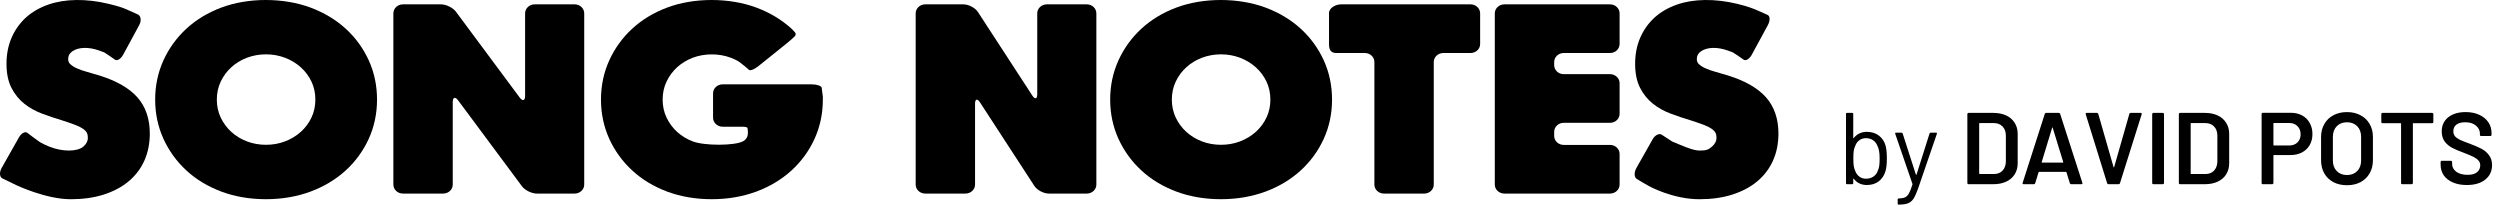<svg width="462" height="38" viewBox="0 0 462 38" fill="none" xmlns="http://www.w3.org/2000/svg">
<path fill-rule="evenodd" clip-rule="evenodd" d="M200.845 0.805H193.444C192.475 0.805 191.682 1.551 191.682 2.462V17.403C191.682 18.314 191.268 18.424 190.762 17.645L180.722 2.22C180.216 1.441 179.009 0.805 178.04 0.805H170.979C170.01 0.805 169.217 1.551 169.217 2.462V34.116C169.217 35.026 170.01 35.772 170.979 35.772H178.428C179.397 35.772 180.19 35.026 180.19 34.116V19.176C180.19 18.264 180.604 18.155 181.11 18.931L191.15 34.359C191.656 35.136 192.862 35.772 193.832 35.772H200.845C201.814 35.772 202.607 35.026 202.607 34.116V2.462C202.607 1.551 201.814 0.805 200.845 0.805" fill="black"/>
<path fill-rule="evenodd" clip-rule="evenodd" d="M234.044 21.729C233.564 22.739 232.896 23.632 232.058 24.384C231.216 25.129 230.234 25.725 229.137 26.138C226.96 26.971 224.307 26.963 222.139 26.138C221.044 25.725 220.071 25.133 219.248 24.386C218.424 23.641 217.76 22.743 217.276 21.729C216.799 20.724 216.556 19.603 216.556 18.403C216.556 17.199 216.799 16.078 217.278 15.073C217.76 14.059 218.424 13.162 219.248 12.416C220.071 11.669 221.044 11.079 222.136 10.664C223.233 10.254 224.413 10.042 225.638 10.042C226.861 10.042 228.041 10.254 229.137 10.664C230.234 11.079 231.216 11.673 232.056 12.42C232.896 13.17 233.564 14.064 234.046 15.073C234.523 16.078 234.767 17.199 234.767 18.403C234.767 19.603 234.523 20.724 234.044 21.729M240.375 5.306C238.564 3.65 236.37 2.333 233.855 1.393C228.821 -0.471 222.343 -0.459 217.391 1.397C214.89 2.337 212.712 3.654 210.923 5.311C209.128 6.962 207.703 8.934 206.686 11.165C205.674 13.39 205.16 15.828 205.16 18.403C205.16 20.98 205.674 23.412 206.686 25.643C207.703 27.869 209.128 29.84 210.923 31.493C212.721 33.158 214.899 34.474 217.393 35.406C219.881 36.337 222.655 36.812 225.638 36.812C228.587 36.812 231.352 36.337 233.855 35.411C236.363 34.479 238.555 33.158 240.375 31.497C242.185 29.84 243.619 27.874 244.636 25.639C245.648 23.412 246.162 20.98 246.162 18.403C246.162 15.828 245.648 13.39 244.636 11.159C243.619 8.93 242.185 6.962 240.375 5.306" fill="black"/>
<path fill-rule="evenodd" clip-rule="evenodd" d="M271.766 0.805L247.811 0.805C246.842 0.805 245.602 1.467 245.602 2.408L245.602 8.194C245.602 9.172 245.948 9.796 246.917 9.796H252.225C253.194 9.796 253.987 10.542 253.987 11.453V34.116C253.987 35.026 254.78 35.772 255.749 35.772H263.198C264.167 35.772 264.96 35.026 264.96 34.116V11.453C264.96 10.542 265.753 9.796 266.722 9.796H271.766C272.736 9.796 273.529 9.051 273.529 8.139V2.462C273.529 1.551 272.736 0.805 271.766 0.805Z" fill="black"/>
<path fill-rule="evenodd" clip-rule="evenodd" d="M319.359 13.957C318.595 13.715 317.822 13.49 317.044 13.279C316.322 13.085 315.674 12.861 315.121 12.602C314.609 12.368 314.198 12.097 313.9 11.795C313.675 11.563 313.57 11.277 313.57 10.899C313.57 10.307 313.816 9.854 314.341 9.484C315.435 8.711 317.347 8.624 319.32 9.349L320.238 9.685C320.926 10.124 321.816 10.727 322.216 11.024C322.616 11.32 323.304 10.899 323.744 10.086L326.693 4.652C327.134 3.841 327.13 2.997 326.686 2.778C326.242 2.56 325.154 2.076 324.268 1.706C324.268 1.706 323.01 1.177 321.037 0.708C316.916 -0.28 312.996 -0.233 309.914 0.843C308.294 1.406 306.895 2.218 305.752 3.253C304.623 4.285 303.732 5.54 303.106 6.985C302.486 8.423 302.172 10.035 302.172 11.782C302.172 13.547 302.477 15.044 303.083 16.226C303.682 17.399 304.485 18.392 305.469 19.173C306.438 19.941 307.548 20.557 308.765 21.007C309.928 21.447 311.117 21.843 312.308 22.197C313.295 22.511 314.132 22.801 314.83 23.063C315.449 23.297 315.961 23.552 316.342 23.816C316.663 24.043 316.89 24.285 317.016 24.531C317.145 24.785 317.211 25.101 317.211 25.476C317.211 26.066 316.941 26.588 316.388 27.08C315.796 27.599 315.406 27.826 314.143 27.826C313.056 27.826 311.686 27.261 310.348 26.705L309.028 26.157C308.455 25.804 307.589 25.24 307.105 24.904C306.621 24.568 305.852 24.952 305.397 25.757L302.414 31.032C301.959 31.838 301.98 32.749 302.462 33.059C302.943 33.37 304.022 33.998 304.86 34.456C304.86 34.456 309.169 36.818 314.051 36.818C316.301 36.818 318.347 36.529 320.14 35.959C321.957 35.376 323.513 34.545 324.765 33.491C326.034 32.426 327.012 31.128 327.673 29.634C328.325 28.159 328.655 26.49 328.655 24.682C328.655 21.96 327.884 19.708 326.36 17.986C324.864 16.294 322.507 14.94 319.359 13.957" fill="black"/>
<path fill-rule="evenodd" clip-rule="evenodd" d="M297.54 0.805H278.002C277.033 0.805 276.239 1.551 276.239 2.462V34.116C276.239 35.026 277.033 35.772 278.002 35.772H297.54C298.509 35.772 299.302 35.026 299.302 34.116V28.439C299.302 27.527 298.509 26.78 297.54 26.78H288.975C288.005 26.78 287.213 26.036 287.213 25.125V24.352C287.213 23.441 288.005 22.695 288.975 22.695H297.54C298.509 22.695 299.302 21.95 299.302 21.04V15.361C299.302 14.451 298.509 13.704 297.54 13.704H288.975C288.005 13.704 287.213 12.959 287.213 12.049V11.453C287.213 10.542 288.005 9.796 288.975 9.796H297.54C298.509 9.796 299.302 9.051 299.302 8.139V2.462C299.302 1.551 298.509 0.805 297.54 0.805" fill="black"/>
<path fill-rule="evenodd" clip-rule="evenodd" d="M18.387 13.957C17.622 13.715 16.85 13.49 16.072 13.279C15.349 13.085 14.702 12.861 14.149 12.602C13.637 12.368 13.226 12.097 12.928 11.795C12.703 11.563 12.597 11.277 12.597 10.899C12.597 10.307 12.843 9.854 13.369 9.484C14.463 8.711 16.375 8.624 18.348 9.349L19.266 9.685C19.948 10.121 20.836 10.722 21.239 11.02C21.642 11.319 22.331 10.899 22.772 10.086L25.721 4.652C26.161 3.841 26.058 2.952 25.492 2.679C24.925 2.406 23.736 1.881 22.849 1.514C22.849 1.514 22.038 1.177 20.064 0.708C15.943 -0.28 12.024 -0.233 8.942 0.843C7.322 1.406 5.922 2.218 4.779 3.253C3.65 4.285 2.76 5.54 2.133 6.985C1.514 8.423 1.2 10.035 1.2 11.782C1.2 13.547 1.507 15.044 2.111 16.226C2.71 17.399 3.513 18.392 4.497 19.173C5.466 19.941 6.576 20.557 7.792 21.007C8.956 21.447 10.144 21.843 11.335 22.197C12.322 22.511 13.159 22.801 13.857 23.063C14.477 23.297 14.988 23.552 15.369 23.816C15.691 24.043 15.918 24.285 16.044 24.531C16.173 24.785 16.239 25.101 16.239 25.476C16.239 26.066 15.968 26.588 15.415 27.08C14.325 28.038 11.565 28.112 9.018 27.059C7.762 26.536 7.27 26.189 7.27 26.189C6.495 25.641 5.514 24.912 5.091 24.568C4.667 24.222 3.948 24.598 3.493 25.402L0.308 31.032C-0.147 31.838 -0.092 32.706 0.431 32.964C0.954 33.222 2.088 33.773 2.951 34.187C2.951 34.187 8.435 36.818 13.079 36.818C15.328 36.818 17.375 36.529 19.167 35.959C20.985 35.376 22.54 34.545 23.793 33.491C25.062 32.426 26.04 31.128 26.701 29.634C27.352 28.159 27.683 26.49 27.683 24.682C27.683 21.96 26.912 19.708 25.388 17.986C23.892 16.294 21.535 14.94 18.387 13.957" fill="black"/>
<path fill-rule="evenodd" clip-rule="evenodd" d="M57.557 21.729C57.078 22.739 56.41 23.632 55.572 24.384C54.73 25.129 53.748 25.725 52.651 26.138C50.475 26.971 47.821 26.963 45.653 26.138C44.558 25.725 43.585 25.133 42.761 24.386C41.937 23.641 41.274 22.743 40.79 21.729C40.313 20.724 40.069 19.603 40.069 18.403C40.069 17.199 40.313 16.078 40.792 15.073C41.274 14.059 41.937 13.162 42.761 12.416C43.585 11.669 44.558 11.079 45.65 10.664C46.747 10.254 47.926 10.042 49.152 10.042C50.375 10.042 51.554 10.254 52.651 10.664C53.748 11.079 54.73 11.673 55.57 12.42C56.41 13.17 57.078 14.064 57.559 15.073C58.036 16.078 58.28 17.199 58.28 18.403C58.28 19.603 58.036 20.724 57.557 21.729M63.888 5.306C62.078 3.65 59.884 2.333 57.369 1.393C52.332 -0.471 45.855 -0.459 40.905 1.397C38.404 2.337 36.226 3.654 34.436 5.311C32.642 6.962 31.217 8.934 30.2 11.165C29.188 13.39 28.674 15.828 28.674 18.403C28.674 20.98 29.188 23.412 30.2 25.643C31.217 27.869 32.642 29.84 34.436 31.493C36.235 33.158 38.413 34.474 40.907 35.406C43.394 36.337 46.169 36.812 49.152 36.812C52.101 36.812 54.865 36.337 57.369 35.411C59.877 34.479 62.068 33.158 63.888 31.497C65.699 29.84 67.133 27.874 68.15 25.639C69.162 23.412 69.676 20.98 69.676 18.403C69.676 15.828 69.162 13.39 68.15 11.159C67.133 8.93 65.699 6.962 63.888 5.306" fill="black"/>
<path fill-rule="evenodd" clip-rule="evenodd" d="M106.202 0.805H98.801C97.832 0.805 97.039 1.551 97.039 2.462V17.712C97.039 18.624 96.585 18.759 96.029 18.012L84.255 2.163C83.7 1.416 82.452 0.805 81.483 0.805H74.457C73.487 0.805 72.695 1.551 72.695 2.462V34.116C72.695 35.026 73.487 35.772 74.457 35.772H81.905C82.875 35.772 83.667 35.026 83.667 34.116V18.864C83.667 17.954 84.122 17.82 84.677 18.566L96.452 34.414C97.007 35.161 98.254 35.772 99.223 35.772H106.202C107.171 35.772 107.964 35.026 107.964 34.116V2.462C107.964 1.551 107.171 0.805 106.202 0.805" fill="black"/>
<path fill-rule="evenodd" clip-rule="evenodd" d="M150.009 15.587H133.535C132.566 15.587 131.773 16.332 131.773 17.243V21.76C131.773 22.671 132.566 23.415 133.535 23.415H136.589C137.558 23.415 138.163 23.393 138.163 23.799C138.163 24.204 138.513 25.412 137.369 26.078C135.867 26.952 130.208 26.963 128.039 26.138C126.945 25.725 125.972 25.133 125.148 24.387C124.324 23.642 123.661 22.744 123.177 21.729C122.7 20.724 122.456 19.603 122.456 18.403C122.456 17.199 122.7 16.078 123.179 15.073C123.661 14.059 124.324 13.162 125.148 12.415C125.972 11.669 126.945 11.079 128.037 10.664C130.228 9.845 132.842 9.845 135.038 10.664C136.135 11.079 136.634 11.454 136.634 11.454C137.391 12.023 138.186 12.675 138.402 12.9C138.618 13.128 139.398 12.829 140.135 12.237L145.316 8.074C146.054 7.481 146.782 6.836 146.935 6.64C147.089 6.442 147.073 6.138 146.902 5.964C146.73 5.79 146.5 5.543 146.39 5.414L146.275 5.307C144.465 3.65 142.271 2.333 139.756 1.393C134.719 -0.471 128.244 -0.459 123.292 1.397C120.79 2.338 118.613 3.654 116.823 5.311C115.029 6.962 113.603 8.935 112.587 11.165C111.575 13.39 111.061 15.828 111.061 18.403C111.061 20.98 111.575 23.412 112.587 25.643C113.603 27.87 115.029 29.84 116.823 31.493C118.622 33.158 120.799 34.475 123.294 35.407C125.781 36.337 128.556 36.812 131.539 36.812C134.487 36.812 137.253 36.337 139.756 35.411C142.264 34.479 144.456 33.158 146.275 31.497C148.086 29.84 149.52 27.873 150.536 25.639C151.548 23.412 152.062 20.98 152.062 18.403V17.877C151.988 17.324 151.892 16.583 151.849 16.229C151.806 15.876 150.978 15.587 150.009 15.587" fill="black"/>
<path d="M348.466 26.944C348.616 27.509 348.692 28.287 348.692 29.278C348.692 30.307 348.604 31.104 348.428 31.669C348.19 32.447 347.775 33.062 347.186 33.514C346.596 33.965 345.861 34.191 344.983 34.191C344.481 34.191 344.023 34.091 343.609 33.89C343.195 33.689 342.849 33.401 342.573 33.024C342.561 32.999 342.542 32.993 342.517 33.005C342.492 33.005 342.479 33.018 342.479 33.043V33.852C342.479 33.978 342.417 34.041 342.291 34.041H341.331C341.205 34.041 341.143 33.978 341.143 33.852V21.051C341.143 20.926 341.205 20.863 341.331 20.863H342.291C342.417 20.863 342.479 20.926 342.479 21.051V25.494C342.479 25.519 342.486 25.538 342.498 25.551C342.523 25.551 342.548 25.538 342.573 25.513C342.849 25.149 343.195 24.867 343.609 24.666C344.023 24.465 344.481 24.365 344.983 24.365C345.874 24.365 346.621 24.597 347.223 25.061C347.826 25.513 348.24 26.14 348.466 26.944ZM347.016 31.556C347.142 31.292 347.229 30.997 347.28 30.671C347.33 30.332 347.355 29.868 347.355 29.278C347.355 28.663 347.317 28.186 347.242 27.847C347.179 27.496 347.073 27.182 346.922 26.906C346.759 26.492 346.495 26.159 346.131 25.908C345.767 25.657 345.334 25.532 344.832 25.532C344.355 25.532 343.941 25.664 343.59 25.927C343.251 26.178 343.006 26.517 342.856 26.944C342.73 27.207 342.636 27.509 342.573 27.847C342.523 28.186 342.498 28.663 342.498 29.278C342.498 29.88 342.523 30.351 342.573 30.69C342.636 31.016 342.724 31.311 342.837 31.575C343 32.014 343.251 32.365 343.59 32.629C343.929 32.892 344.349 33.024 344.851 33.024C345.378 33.024 345.83 32.892 346.207 32.629C346.596 32.365 346.866 32.008 347.016 31.556ZM350.821 37.806C350.733 37.806 350.689 37.743 350.689 37.617V36.864C350.689 36.739 350.752 36.676 350.877 36.676H350.953C351.442 36.664 351.819 36.588 352.082 36.45C352.358 36.325 352.59 36.08 352.779 35.716C352.979 35.365 353.193 34.825 353.419 34.097C353.444 34.047 353.444 34.009 353.419 33.984L350.237 24.722L350.218 24.647C350.218 24.559 350.275 24.515 350.388 24.515H351.386C351.499 24.515 351.574 24.566 351.611 24.666L354.059 32.271C354.071 32.296 354.09 32.309 354.115 32.309C354.14 32.309 354.159 32.296 354.172 32.271L356.581 24.666C356.619 24.566 356.694 24.515 356.807 24.515H357.786C357.924 24.515 357.974 24.584 357.937 24.722L354.454 34.869C354.153 35.71 353.871 36.331 353.607 36.733C353.343 37.134 353.011 37.41 352.609 37.561C352.22 37.724 351.668 37.806 350.953 37.806H350.821ZM363.794 34.041C363.731 34.041 363.675 34.022 363.624 33.984C363.587 33.934 363.568 33.878 363.568 33.815V21.089C363.568 21.026 363.587 20.976 363.624 20.939C363.675 20.888 363.731 20.863 363.794 20.863H368.387C369.278 20.863 370.063 21.02 370.74 21.334C371.418 21.648 371.939 22.099 372.303 22.689C372.679 23.267 372.868 23.944 372.868 24.722V30.182C372.868 30.96 372.679 31.644 372.303 32.234C371.939 32.811 371.418 33.256 370.74 33.57C370.063 33.884 369.278 34.041 368.387 34.041H363.794ZM365.752 32.064C365.752 32.127 365.783 32.158 365.846 32.158H368.481C369.146 32.158 369.674 31.951 370.063 31.537C370.464 31.11 370.671 30.546 370.684 29.843V25.08C370.684 24.365 370.483 23.8 370.081 23.386C369.68 22.959 369.14 22.746 368.462 22.746H365.846C365.783 22.746 365.752 22.777 365.752 22.84V32.064ZM382.75 34.041C382.625 34.041 382.543 33.978 382.505 33.852L381.884 31.838C381.859 31.788 381.828 31.763 381.79 31.763H376.82C376.782 31.763 376.751 31.788 376.726 31.838L376.105 33.852C376.067 33.978 375.986 34.041 375.86 34.041H373.978C373.902 34.041 373.846 34.022 373.808 33.984C373.77 33.934 373.764 33.865 373.789 33.777L377.874 21.051C377.912 20.926 377.994 20.863 378.119 20.863H380.472C380.598 20.863 380.679 20.926 380.717 21.051L384.821 33.777C384.833 33.802 384.84 33.834 384.84 33.871C384.84 33.984 384.771 34.041 384.633 34.041H382.75ZM377.31 29.937C377.297 30.012 377.322 30.05 377.385 30.05H381.206C381.282 30.05 381.307 30.012 381.282 29.937L379.343 23.631C379.33 23.58 379.311 23.555 379.286 23.555C379.261 23.555 379.242 23.58 379.23 23.631L377.31 29.937ZM389.643 34.041C389.517 34.041 389.436 33.978 389.398 33.852L385.445 21.127L385.426 21.051C385.426 20.926 385.495 20.863 385.633 20.863H387.497C387.635 20.863 387.723 20.926 387.76 21.051L390.584 30.878C390.596 30.916 390.615 30.935 390.64 30.935C390.665 30.935 390.684 30.916 390.697 30.878L393.502 21.051C393.539 20.926 393.627 20.863 393.765 20.863H395.591C395.667 20.863 395.723 20.888 395.761 20.939C395.798 20.989 395.805 21.051 395.78 21.127L391.77 33.852C391.732 33.978 391.651 34.041 391.525 34.041H389.643ZM397.951 34.041C397.888 34.041 397.832 34.022 397.782 33.984C397.744 33.934 397.725 33.878 397.725 33.815V21.089C397.725 21.026 397.744 20.976 397.782 20.939C397.832 20.888 397.888 20.863 397.951 20.863H399.683C399.746 20.863 399.796 20.888 399.834 20.939C399.884 20.976 399.909 21.026 399.909 21.089V33.815C399.909 33.878 399.884 33.934 399.834 33.984C399.796 34.022 399.746 34.041 399.683 34.041H397.951ZM402.878 34.041C402.815 34.041 402.759 34.022 402.709 33.984C402.671 33.934 402.652 33.878 402.652 33.815V21.089C402.652 21.026 402.671 20.976 402.709 20.939C402.759 20.888 402.815 20.863 402.878 20.863H407.471C408.362 20.863 409.147 21.02 409.825 21.334C410.502 21.648 411.023 22.099 411.387 22.689C411.764 23.267 411.952 23.944 411.952 24.722V30.182C411.952 30.96 411.764 31.644 411.387 32.234C411.023 32.811 410.502 33.256 409.825 33.57C409.147 33.884 408.362 34.041 407.471 34.041H402.878ZM404.836 32.064C404.836 32.127 404.867 32.158 404.93 32.158H407.566C408.231 32.158 408.758 31.951 409.147 31.537C409.548 31.11 409.755 30.546 409.768 29.843V25.08C409.768 24.365 409.567 23.8 409.166 23.386C408.764 22.959 408.224 22.746 407.547 22.746H404.93C404.867 22.746 404.836 22.777 404.836 22.84V32.064ZM423.348 20.844C424.138 20.844 424.835 21.008 425.437 21.334C426.04 21.66 426.504 22.125 426.83 22.727C427.169 23.317 427.339 24.001 427.339 24.779C427.339 25.544 427.169 26.222 426.83 26.812C426.492 27.402 426.008 27.86 425.381 28.186C424.766 28.5 424.051 28.657 423.235 28.657H420.223C420.16 28.657 420.129 28.688 420.129 28.751V33.815C420.129 33.878 420.104 33.934 420.053 33.984C420.016 34.022 419.965 34.041 419.903 34.041H418.171C418.108 34.041 418.052 34.022 418.001 33.984C417.964 33.934 417.945 33.878 417.945 33.815V21.07C417.945 21.008 417.964 20.957 418.001 20.92C418.052 20.869 418.108 20.844 418.171 20.844H423.348ZM423.028 26.887C423.668 26.887 424.182 26.699 424.571 26.323C424.96 25.946 425.155 25.45 425.155 24.835C425.155 24.208 424.96 23.7 424.571 23.31C424.182 22.921 423.668 22.727 423.028 22.727H420.223C420.16 22.727 420.129 22.758 420.129 22.821V26.793C420.129 26.856 420.16 26.887 420.223 26.887H423.028ZM433.715 34.229C432.774 34.229 431.939 34.041 431.211 33.664C430.484 33.275 429.919 32.729 429.517 32.026C429.128 31.324 428.934 30.514 428.934 29.598V25.306C428.934 24.402 429.134 23.605 429.536 22.915C429.938 22.212 430.496 21.673 431.211 21.296C431.939 20.907 432.774 20.713 433.715 20.713C434.669 20.713 435.504 20.907 436.219 21.296C436.947 21.673 437.512 22.212 437.913 22.915C438.315 23.605 438.516 24.402 438.516 25.306V29.598C438.516 30.514 438.315 31.324 437.913 32.026C437.512 32.729 436.947 33.275 436.219 33.664C435.504 34.041 434.669 34.229 433.715 34.229ZM433.715 32.346C434.506 32.346 435.14 32.102 435.617 31.612C436.093 31.123 436.332 30.477 436.332 29.673V25.287C436.332 24.471 436.093 23.819 435.617 23.329C435.14 22.84 434.506 22.595 433.715 22.595C432.937 22.595 432.31 22.84 431.833 23.329C431.356 23.819 431.117 24.471 431.117 25.287V29.673C431.117 30.477 431.356 31.123 431.833 31.612C432.31 32.102 432.937 32.346 433.715 32.346ZM449.458 20.863C449.521 20.863 449.571 20.888 449.609 20.939C449.659 20.976 449.684 21.026 449.684 21.089V22.539C449.684 22.601 449.659 22.658 449.609 22.708C449.571 22.746 449.521 22.765 449.458 22.765H445.995C445.932 22.765 445.9 22.796 445.9 22.859V33.815C445.9 33.878 445.875 33.934 445.825 33.984C445.787 34.022 445.737 34.041 445.674 34.041H443.943C443.88 34.041 443.823 34.022 443.773 33.984C443.735 33.934 443.717 33.878 443.717 33.815V22.859C443.717 22.796 443.685 22.765 443.623 22.765H440.29C440.228 22.765 440.171 22.746 440.121 22.708C440.083 22.658 440.065 22.601 440.065 22.539V21.089C440.065 21.026 440.083 20.976 440.121 20.939C440.171 20.888 440.228 20.863 440.29 20.863H449.458ZM455.863 34.191C454.884 34.191 454.031 34.035 453.303 33.721C452.575 33.407 452.01 32.968 451.609 32.403C451.219 31.838 451.025 31.173 451.025 30.407V29.937C451.025 29.874 451.044 29.824 451.081 29.786C451.132 29.736 451.188 29.711 451.251 29.711H452.926C452.989 29.711 453.039 29.736 453.077 29.786C453.127 29.824 453.152 29.874 453.152 29.937V30.295C453.152 30.872 453.409 31.355 453.924 31.744C454.439 32.121 455.141 32.309 456.032 32.309C456.798 32.309 457.375 32.146 457.764 31.819C458.153 31.493 458.348 31.073 458.348 30.558C458.348 30.207 458.241 29.912 458.028 29.673C457.815 29.422 457.507 29.196 457.105 28.996C456.716 28.795 456.127 28.544 455.336 28.243C454.445 27.916 453.723 27.609 453.171 27.32C452.619 27.032 452.154 26.642 451.778 26.153C451.414 25.651 451.232 25.03 451.232 24.289C451.232 23.185 451.634 22.313 452.437 21.673C453.24 21.033 454.313 20.713 455.656 20.713C456.597 20.713 457.425 20.876 458.141 21.202C458.869 21.528 459.433 21.986 459.835 22.576C460.237 23.154 460.437 23.825 460.437 24.591V24.911C460.437 24.973 460.412 25.03 460.362 25.08C460.325 25.118 460.274 25.137 460.212 25.137H458.517C458.455 25.137 458.398 25.118 458.348 25.08C458.31 25.03 458.291 24.973 458.291 24.911V24.703C458.291 24.114 458.047 23.618 457.557 23.216C457.08 22.802 456.415 22.595 455.562 22.595C454.872 22.595 454.332 22.739 453.943 23.028C453.566 23.317 453.378 23.725 453.378 24.252C453.378 24.628 453.478 24.936 453.679 25.174C453.88 25.413 454.181 25.632 454.583 25.833C454.984 26.021 455.606 26.266 456.447 26.567C457.338 26.906 458.047 27.213 458.574 27.49C459.113 27.766 459.572 28.155 459.948 28.657C460.337 29.146 460.532 29.761 460.532 30.502C460.532 31.631 460.111 32.529 459.27 33.194C458.442 33.859 457.306 34.191 455.863 34.191Z" fill="black"/>
</svg>
